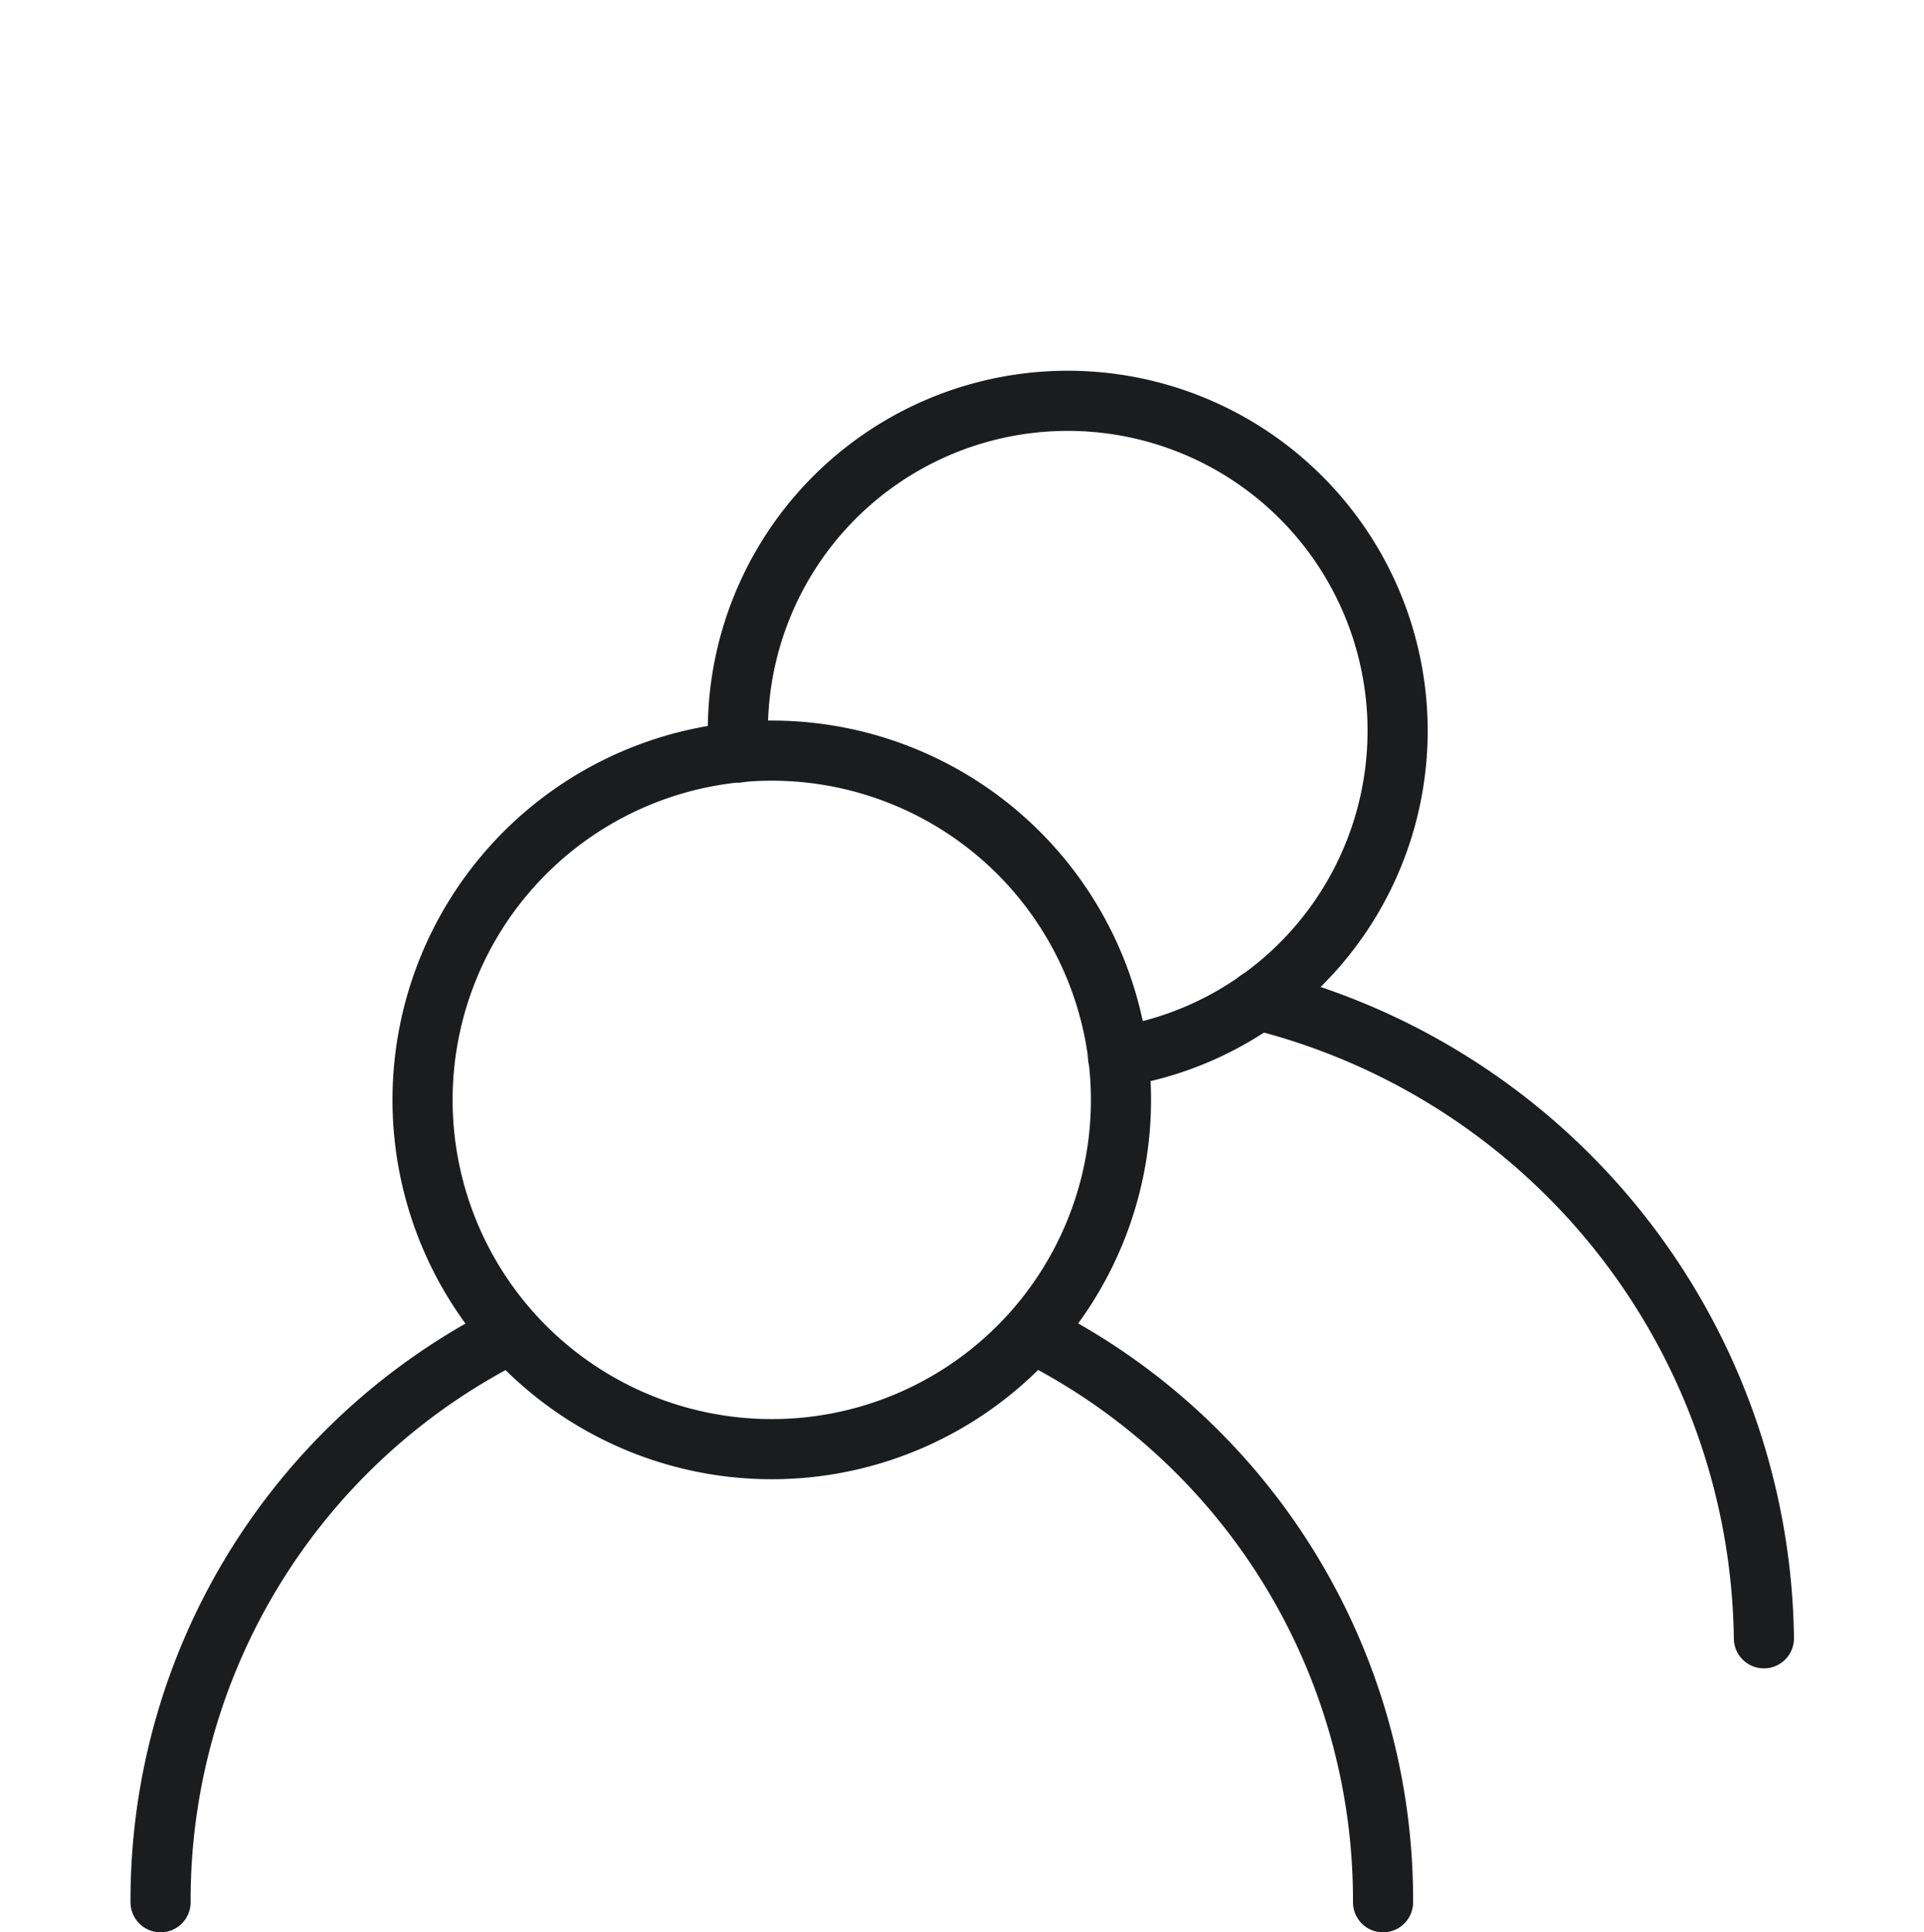 <svg id="users_075" xmlns="http://www.w3.org/2000/svg" width="24" height="24.1" viewBox="0 0 24 24.1">
  <defs>
    <style>
      .cls-1, .cls-2 {
        fill: none;
      }

      .cls-2 {
        stroke: #1b1c1e;
        stroke-linecap: round;
        stroke-linejoin: round;
        stroke-width: 0.75px;
      }
    </style>
  </defs>
  <rect id="Rettangolo_1473" data-name="Rettangolo 1473" class="cls-1" width="24" height="24"/>
  <g id="Raggruppa_2585" data-name="Raggruppa 2585" transform="translate(2.003 5)">
    <path id="Tracciato_1023" data-name="Tracciato 1023" class="cls-2" d="M10.624,15.949a4.356,4.356,0,1,0-4.356-4.356,4.356,4.356,0,0,0,4.356,4.356ZM3,21.6a7.9,7.9,0,0,1,4.381-7.1m6.492,0a7.9,7.9,0,0,1,4.376,7.1M16.691,10.347h0A8.312,8.312,0,0,1,23,18.308" transform="translate(-3 -2.875)"/>
    <path id="Tracciato_1024" data-name="Tracciato 1024" class="cls-2" d="M14.742,11.178A4.115,4.115,0,1,0,10,7.115a2.329,2.329,0,0,0,.01.267" transform="translate(-2.799 -2.997)"/>
  </g>
</svg>
